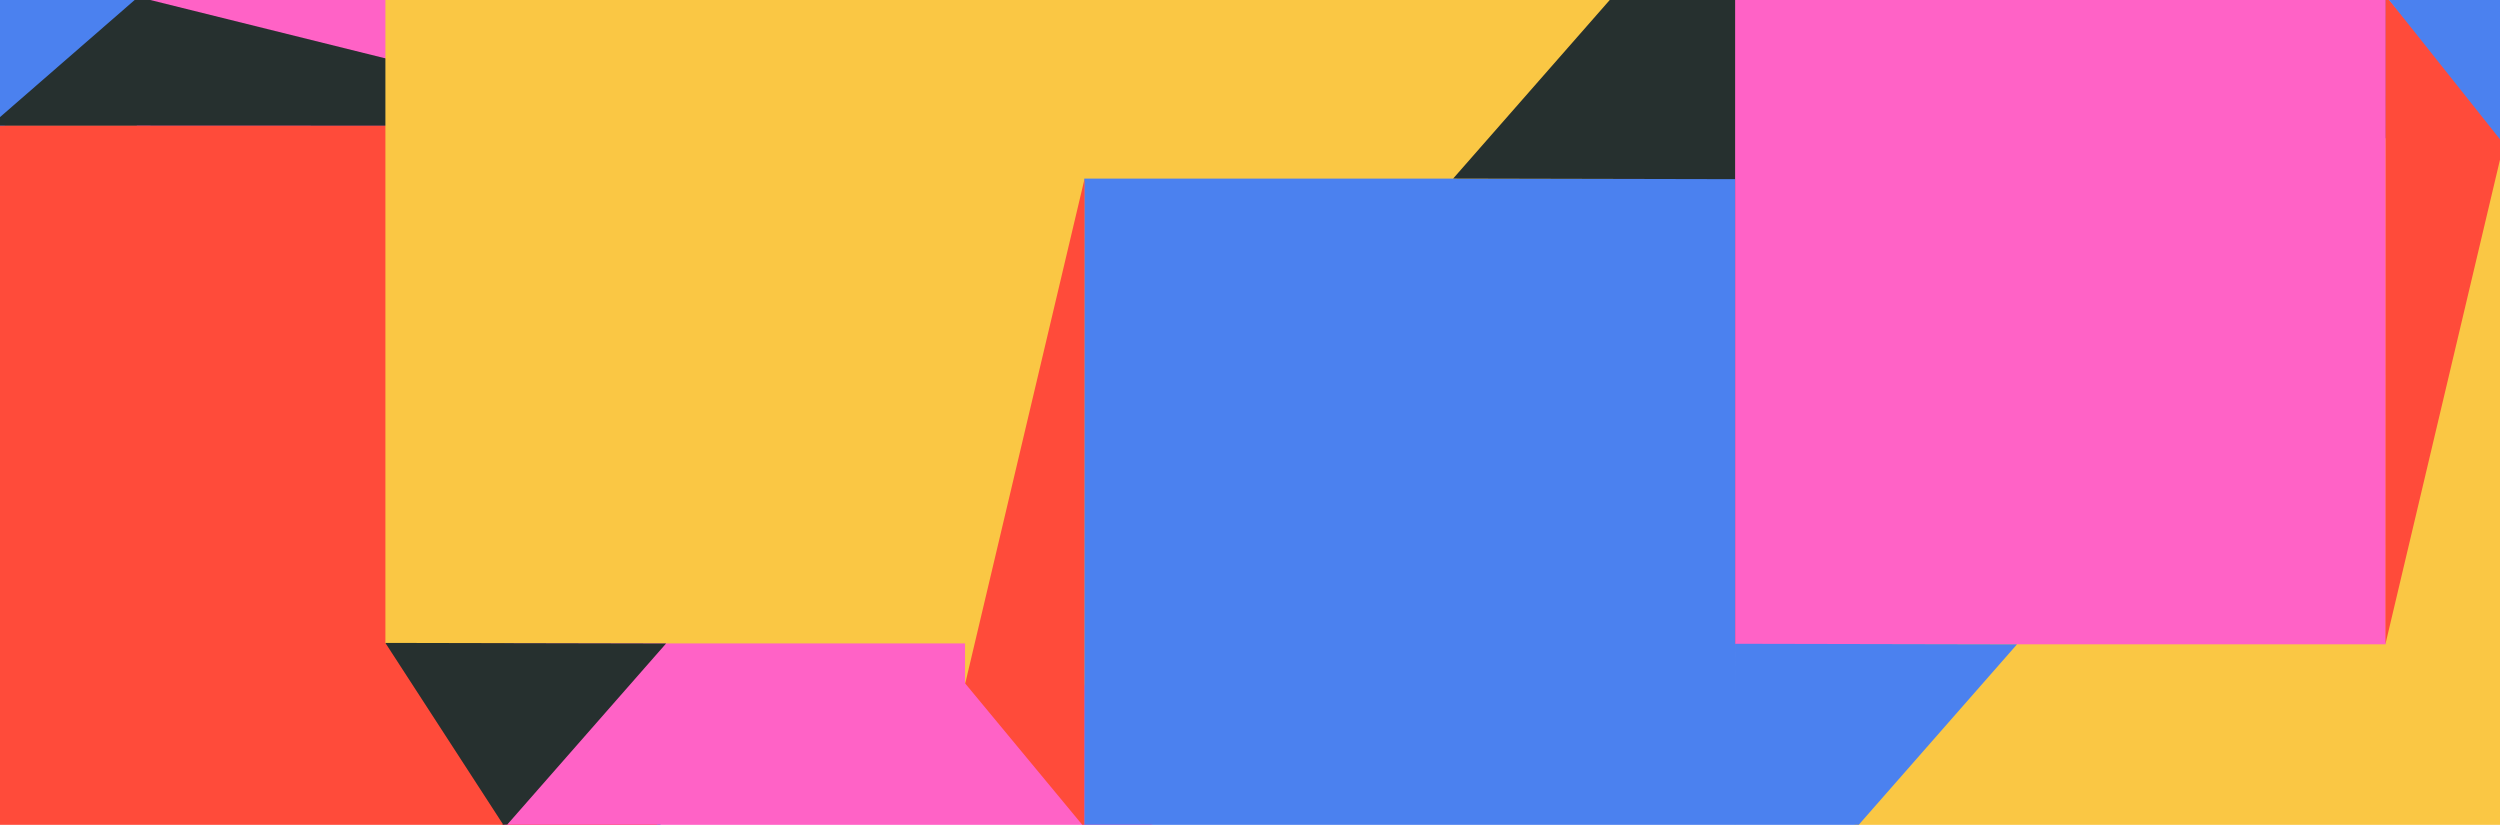 <svg id="Layer_1" data-name="Layer 1" xmlns="http://www.w3.org/2000/svg" viewBox="0 0 1084.65 357.77"><defs><style>.cls-1{fill:#4b81ef;}.cls-2{fill:#ff62c6;}.cls-3{fill:#ff4b3a;}.cls-4{fill:#26302f;}.cls-5{fill:#fac744;}</style></defs><title>Footer</title><path class="cls-1" d="M62.31-1.13H-5V61S62.7-1.13,62.31-1.13Z"/><polygon class="cls-2" points="60.11 -1.39 367.43 -1.58 367.43 303.31 55.76 303.31 60.11 -1.39"/><polygon class="cls-3" points="-4.79 54.45 285.23 54.45 285.12 358.59 -4.79 358.35 -4.79 54.45"/><polygon class="cls-1" points="285.12 358.59 367.63 303.11 285.26 227.27 285.12 358.59"/><polygon class="cls-4" points="-4.19 54.45 59.93 -1.31 285.03 54.57 -4.19 54.45"/><polygon class="cls-2" points="499.32 61.25 499.49 358.72 218.37 358.72 218.37 57.04 499.32 61.25"/><rect class="cls-5" x="166.91" y="-1.77" width="280.72" height="281.12" transform="translate(168.48 446.06) rotate(-90)"/><polygon class="cls-4" points="166.69 278.93 218.56 358.91 288.49 279.18 166.69 278.93"/><polygon class="cls-1" points="447.83 -0.99 499.25 61.07 447.72 278.96 447.83 -0.99"/><polygon class="cls-5" points="418.7 296.36 418.52 -2.42 700.88 -2.42 700.88 300.59 418.7 296.36"/><rect class="cls-1" x="470.61" y="77.3" width="281.96" height="282.36" transform="translate(830.07 -393.11) rotate(90)"/><polygon class="cls-2" points="752.78 77.73 752.98 -2.31 700.69 -2.61 630.46 77.47 752.78 77.73"/><polygon class="cls-3" points="470.41 358.88 418.77 296.54 470.52 77.69 470.41 358.88"/><polygon class="cls-5" points="1086.78 60.74 1086.95 359.43 804.68 359.43 804.68 56.52 1086.78 60.74"/><rect class="cls-4" x="753.01" y="-2.53" width="281.87" height="282.27" transform="translate(755.34 1032.55) rotate(-90)"/><polygon class="cls-1" points="752.79 279.31 752.72 359.01 804.87 359.62 875.09 279.56 752.79 279.31"/><polygon class="cls-3" points="1035.08 -1.75 1086.71 60.56 1034.97 279.35 1035.08 -1.75"/><polygon class="cls-1" points="1034.88 -2.13 1086.78 -2.62 1086.78 63.12 1034.88 -2.13"/><path class="cls-1" d="M62.31-1.13H-5V61S62.7-1.13,62.31-1.13Z"/><polygon class="cls-2" points="60.11 -1.39 367.43 -1.58 367.43 303.31 55.76 303.31 60.11 -1.39"/><polygon class="cls-3" points="-4.79 54.45 285.23 54.45 285.12 358.59 -4.79 358.35 -4.79 54.45"/><polygon class="cls-1" points="285.12 358.59 367.63 303.11 285.26 227.27 285.12 358.59"/><polygon class="cls-4" points="-4.19 54.45 59.93 -1.31 285.03 54.57 -4.19 54.45"/><polygon class="cls-2" points="499.82 61.25 499.99 358.72 218.87 358.72 218.87 57.04 499.82 61.25"/><rect class="cls-5" x="167.41" y="-1.77" width="280.72" height="281.12" transform="translate(168.98 446.56) rotate(-90)"/><polygon class="cls-4" points="167.19 278.93 219.06 358.91 288.99 279.18 167.19 278.93"/><polygon class="cls-1" points="448.33 -0.99 499.75 61.07 448.22 278.96 448.33 -0.99"/><polygon class="cls-5" points="418.7 296.36 418.52 -2.42 700.88 -2.42 700.88 300.59 418.7 296.36"/><rect class="cls-1" x="470.61" y="77.3" width="281.96" height="282.36" transform="translate(830.07 -393.11) rotate(90)"/><polygon class="cls-4" points="752.78 77.73 752.98 -2.31 700.69 -2.61 630.46 77.47 752.78 77.73"/><polygon class="cls-3" points="470.41 358.88 418.77 296.54 470.52 77.69 470.41 358.88"/><polygon class="cls-5" points="1086.78 60.74 1086.95 359.43 804.68 359.43 804.68 56.52 1086.78 60.74"/><rect class="cls-2" x="753.01" y="-2.53" width="281.87" height="282.27" transform="translate(755.34 1032.55) rotate(-90)"/><polygon class="cls-1" points="752.79 279.31 752.72 359.01 804.87 359.62 875.09 279.56 752.79 279.31"/><polygon class="cls-3" points="1035.08 -1.75 1086.71 60.56 1034.97 279.35 1035.08 -1.75"/><polygon class="cls-1" points="1034.88 -2.13 1086.78 -2.62 1086.78 63.12 1034.88 -2.13"/></svg>